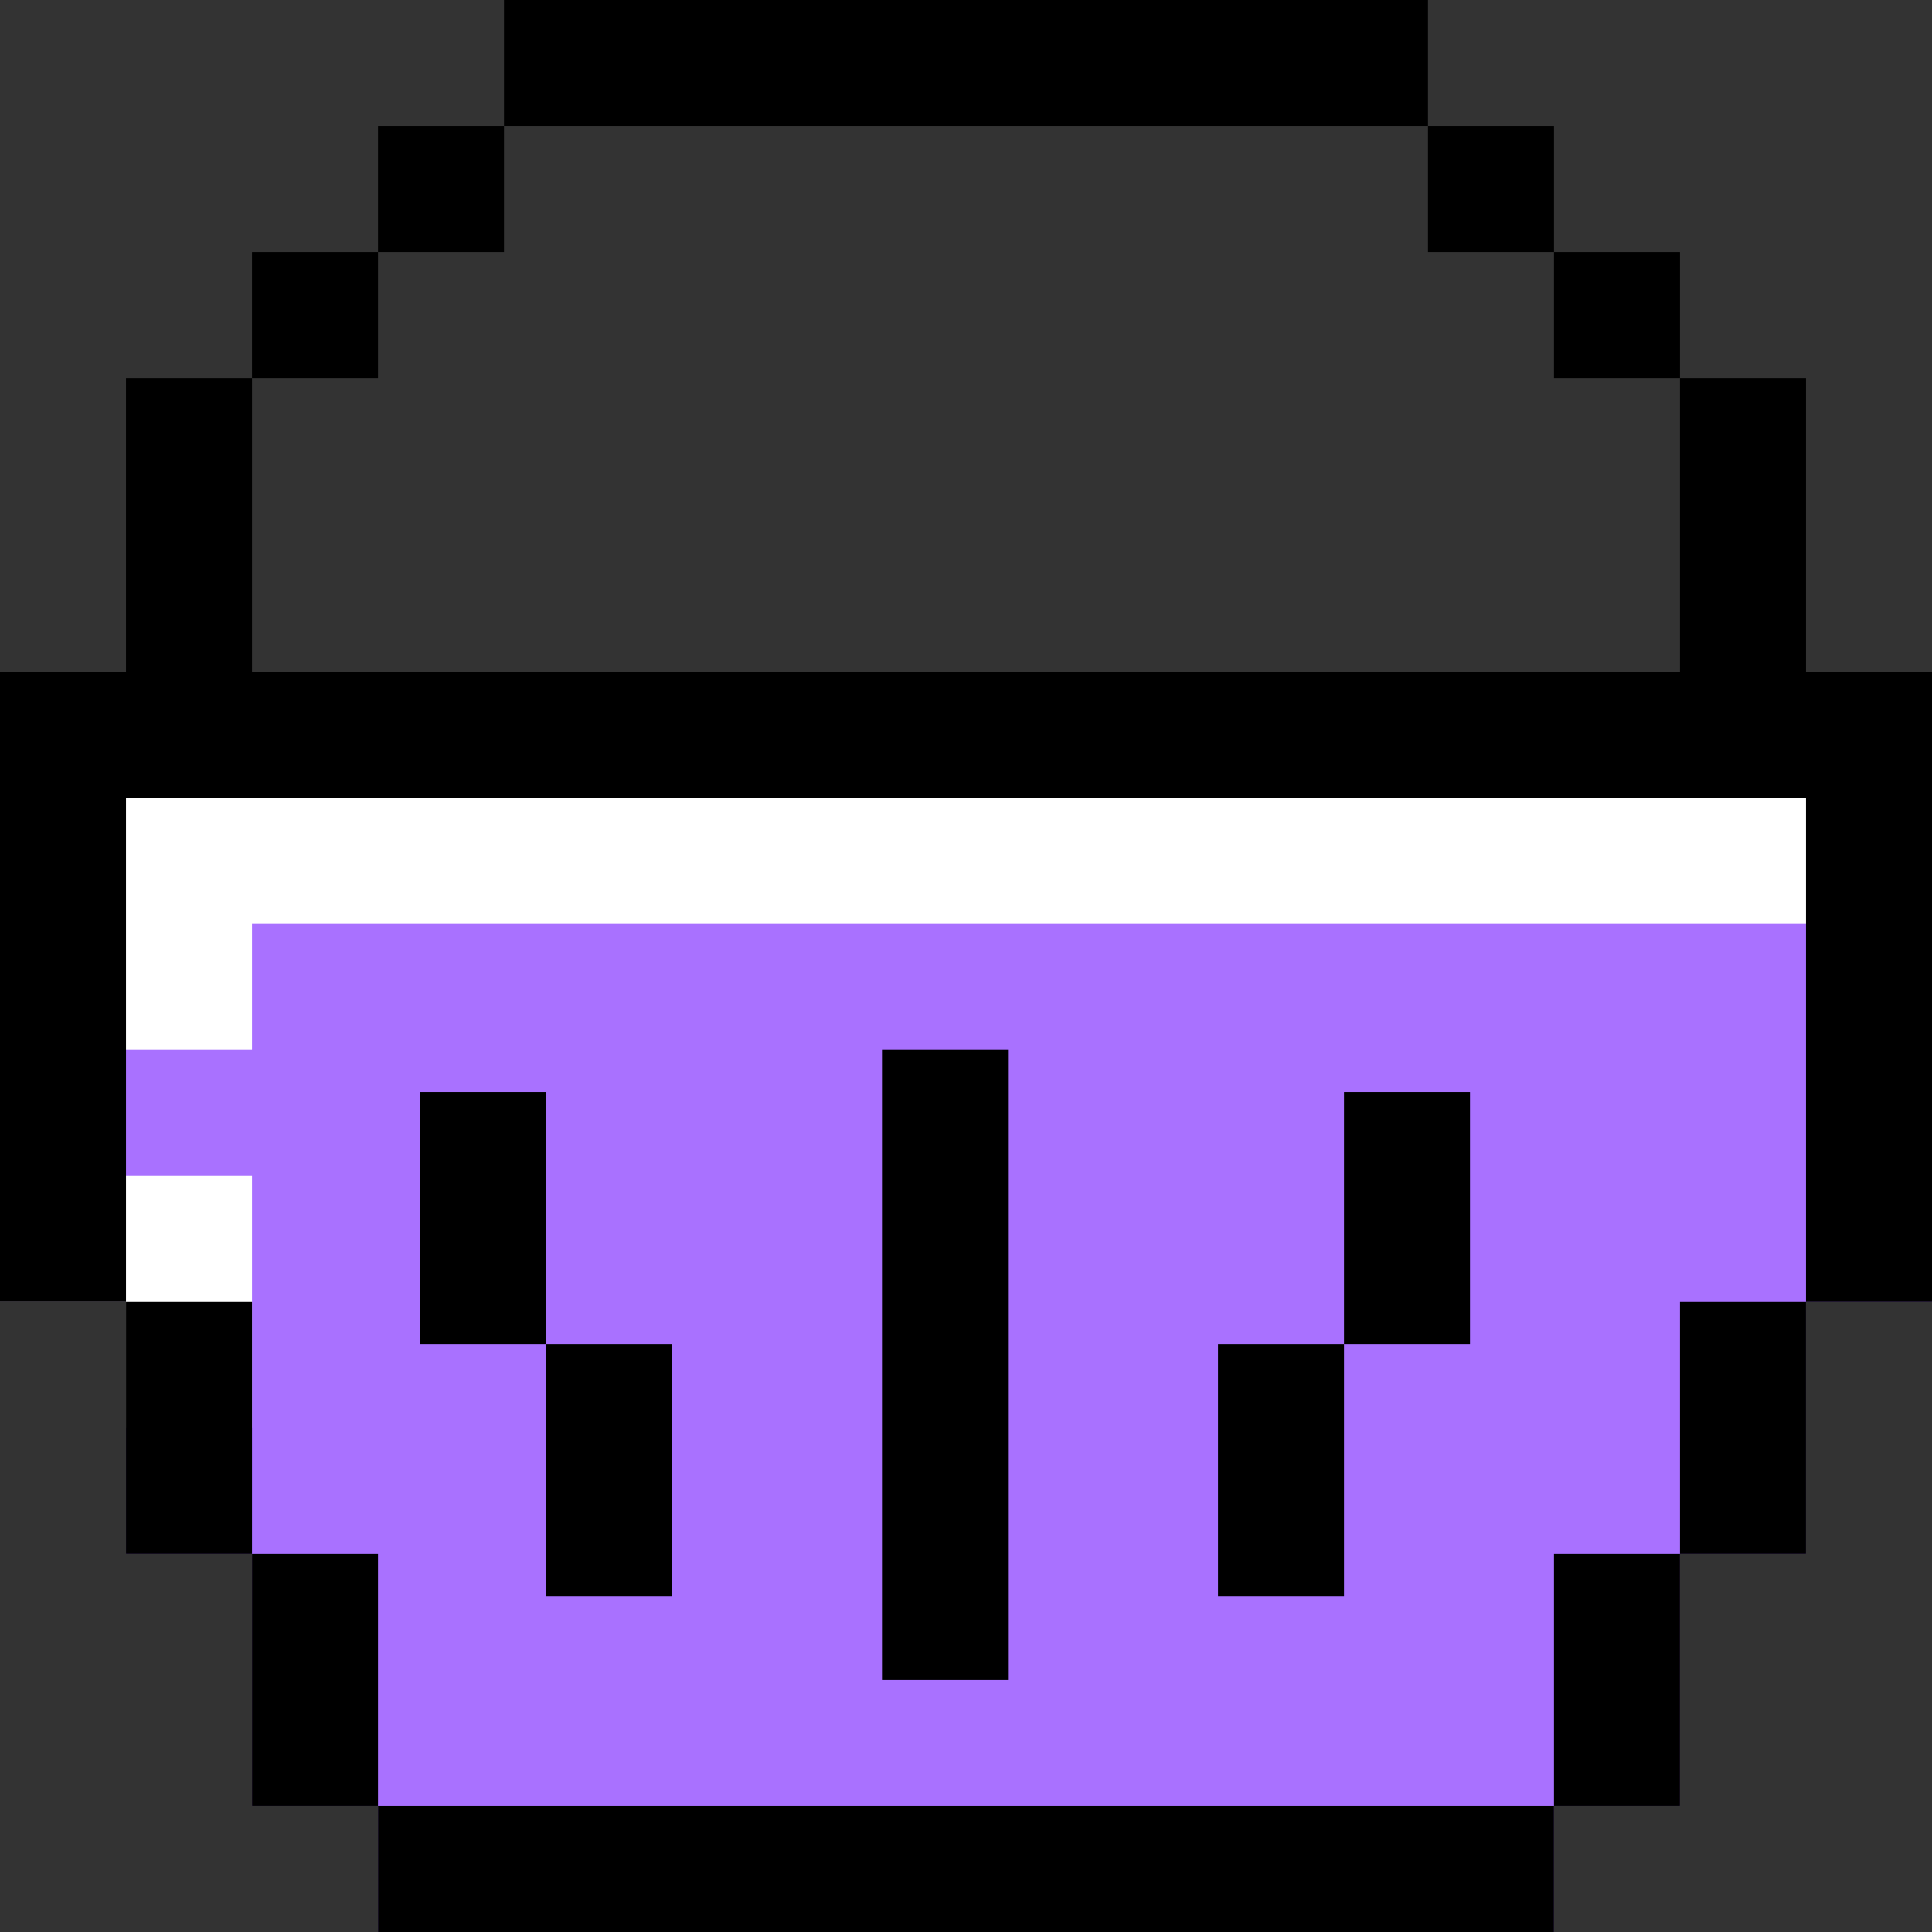 <?xml version="1.0" encoding="iso-8859-1"?>
<!-- Generator: Adobe Illustrator 19.0.0, SVG Export Plug-In . SVG Version: 6.00 Build 0)  -->
<svg xmlns="http://www.w3.org/2000/svg" xmlns:xlink="http://www.w3.org/1999/xlink" version="1.1" id="Layer_1" x="0px" y="0px" viewBox="0 0 512 512" style="enable-background:new 0 0 512 512;" xml:space="preserve">
<rect x="0" y="0" width="512" height="512" fill="#333333" stroke="none"/>
<polygon style="fill:#A971FF;" points="512,178.087 0,178.087 0,345.043 33.391,345.043 33.391,411.826 66.783,411.826   66.783,478.609 100.174,478.609 100.174,512 411.826,512 411.826,478.609 445.217,478.609 445.217,411.826 478.609,411.826   478.609,345.043 512,345.043 "/>
<g>
	<polygon style="fill:#FFFFFF;" points="66.783,178.087 0,178.087 0,244.87 0,278.261 66.783,278.261 66.783,244.87 512,244.87    512,178.087  "/>
	<polygon style="fill:#FFFFFF;" points="0,311.652 0,345.043 33.391,345.043 33.391,378.435 66.783,378.435 66.783,345.043    66.783,311.652 33.391,311.652  "/>
</g>
<rect x="100.174" y="478.609" width="311.652" height="33.391"/>
<rect x="33.391" y="345.043" width="33.391" height="66.783"/>
<rect x="66.783" y="411.826" width="33.391" height="66.783"/>
<rect x="445.217" y="345.043" width="33.391" height="66.783"/>
<rect x="411.826" y="411.826" width="33.391" height="66.783"/>
<polygon points="478.609,178.087 478.609,100.174 445.217,100.174 445.217,178.087 66.783,178.087 66.783,100.174 33.391,100.174   33.391,178.087 0,178.087 0,211.478 0,345.043 33.391,345.043 33.391,211.478 478.609,211.478 478.609,345.043 512,345.043   512,211.478 512,178.087 "/>
<rect x="100.174" y="33.391" width="33.391" height="33.391"/>
<rect x="66.783" y="66.783" width="33.391" height="33.391"/>
<rect x="133.565" width="244.87" height="33.391"/>
<rect x="378.435" y="33.391" width="33.391" height="33.391"/>
<rect x="411.826" y="66.783" width="33.391" height="33.391"/>
<rect x="233.739" y="278.261" width="33.391" height="166.957"/>
<rect x="111.304" y="289.391" width="33.391" height="66.783"/>
<rect x="144.696" y="356.174" width="33.391" height="66.783"/>
<rect x="356.174" y="289.391" width="33.391" height="66.783"/>
<rect x="322.783" y="356.174" width="33.391" height="66.783"/>
<g>
</g>
<g>
</g>
<g>
</g>
<g>
</g>
<g>
</g>
<g>
</g>
<g>
</g>
<g>
</g>
<g>
</g>
<g>
</g>
<g>
</g>
<g>
</g>
<g>
</g>
<g>
</g>
<g>
</g>
</svg>

